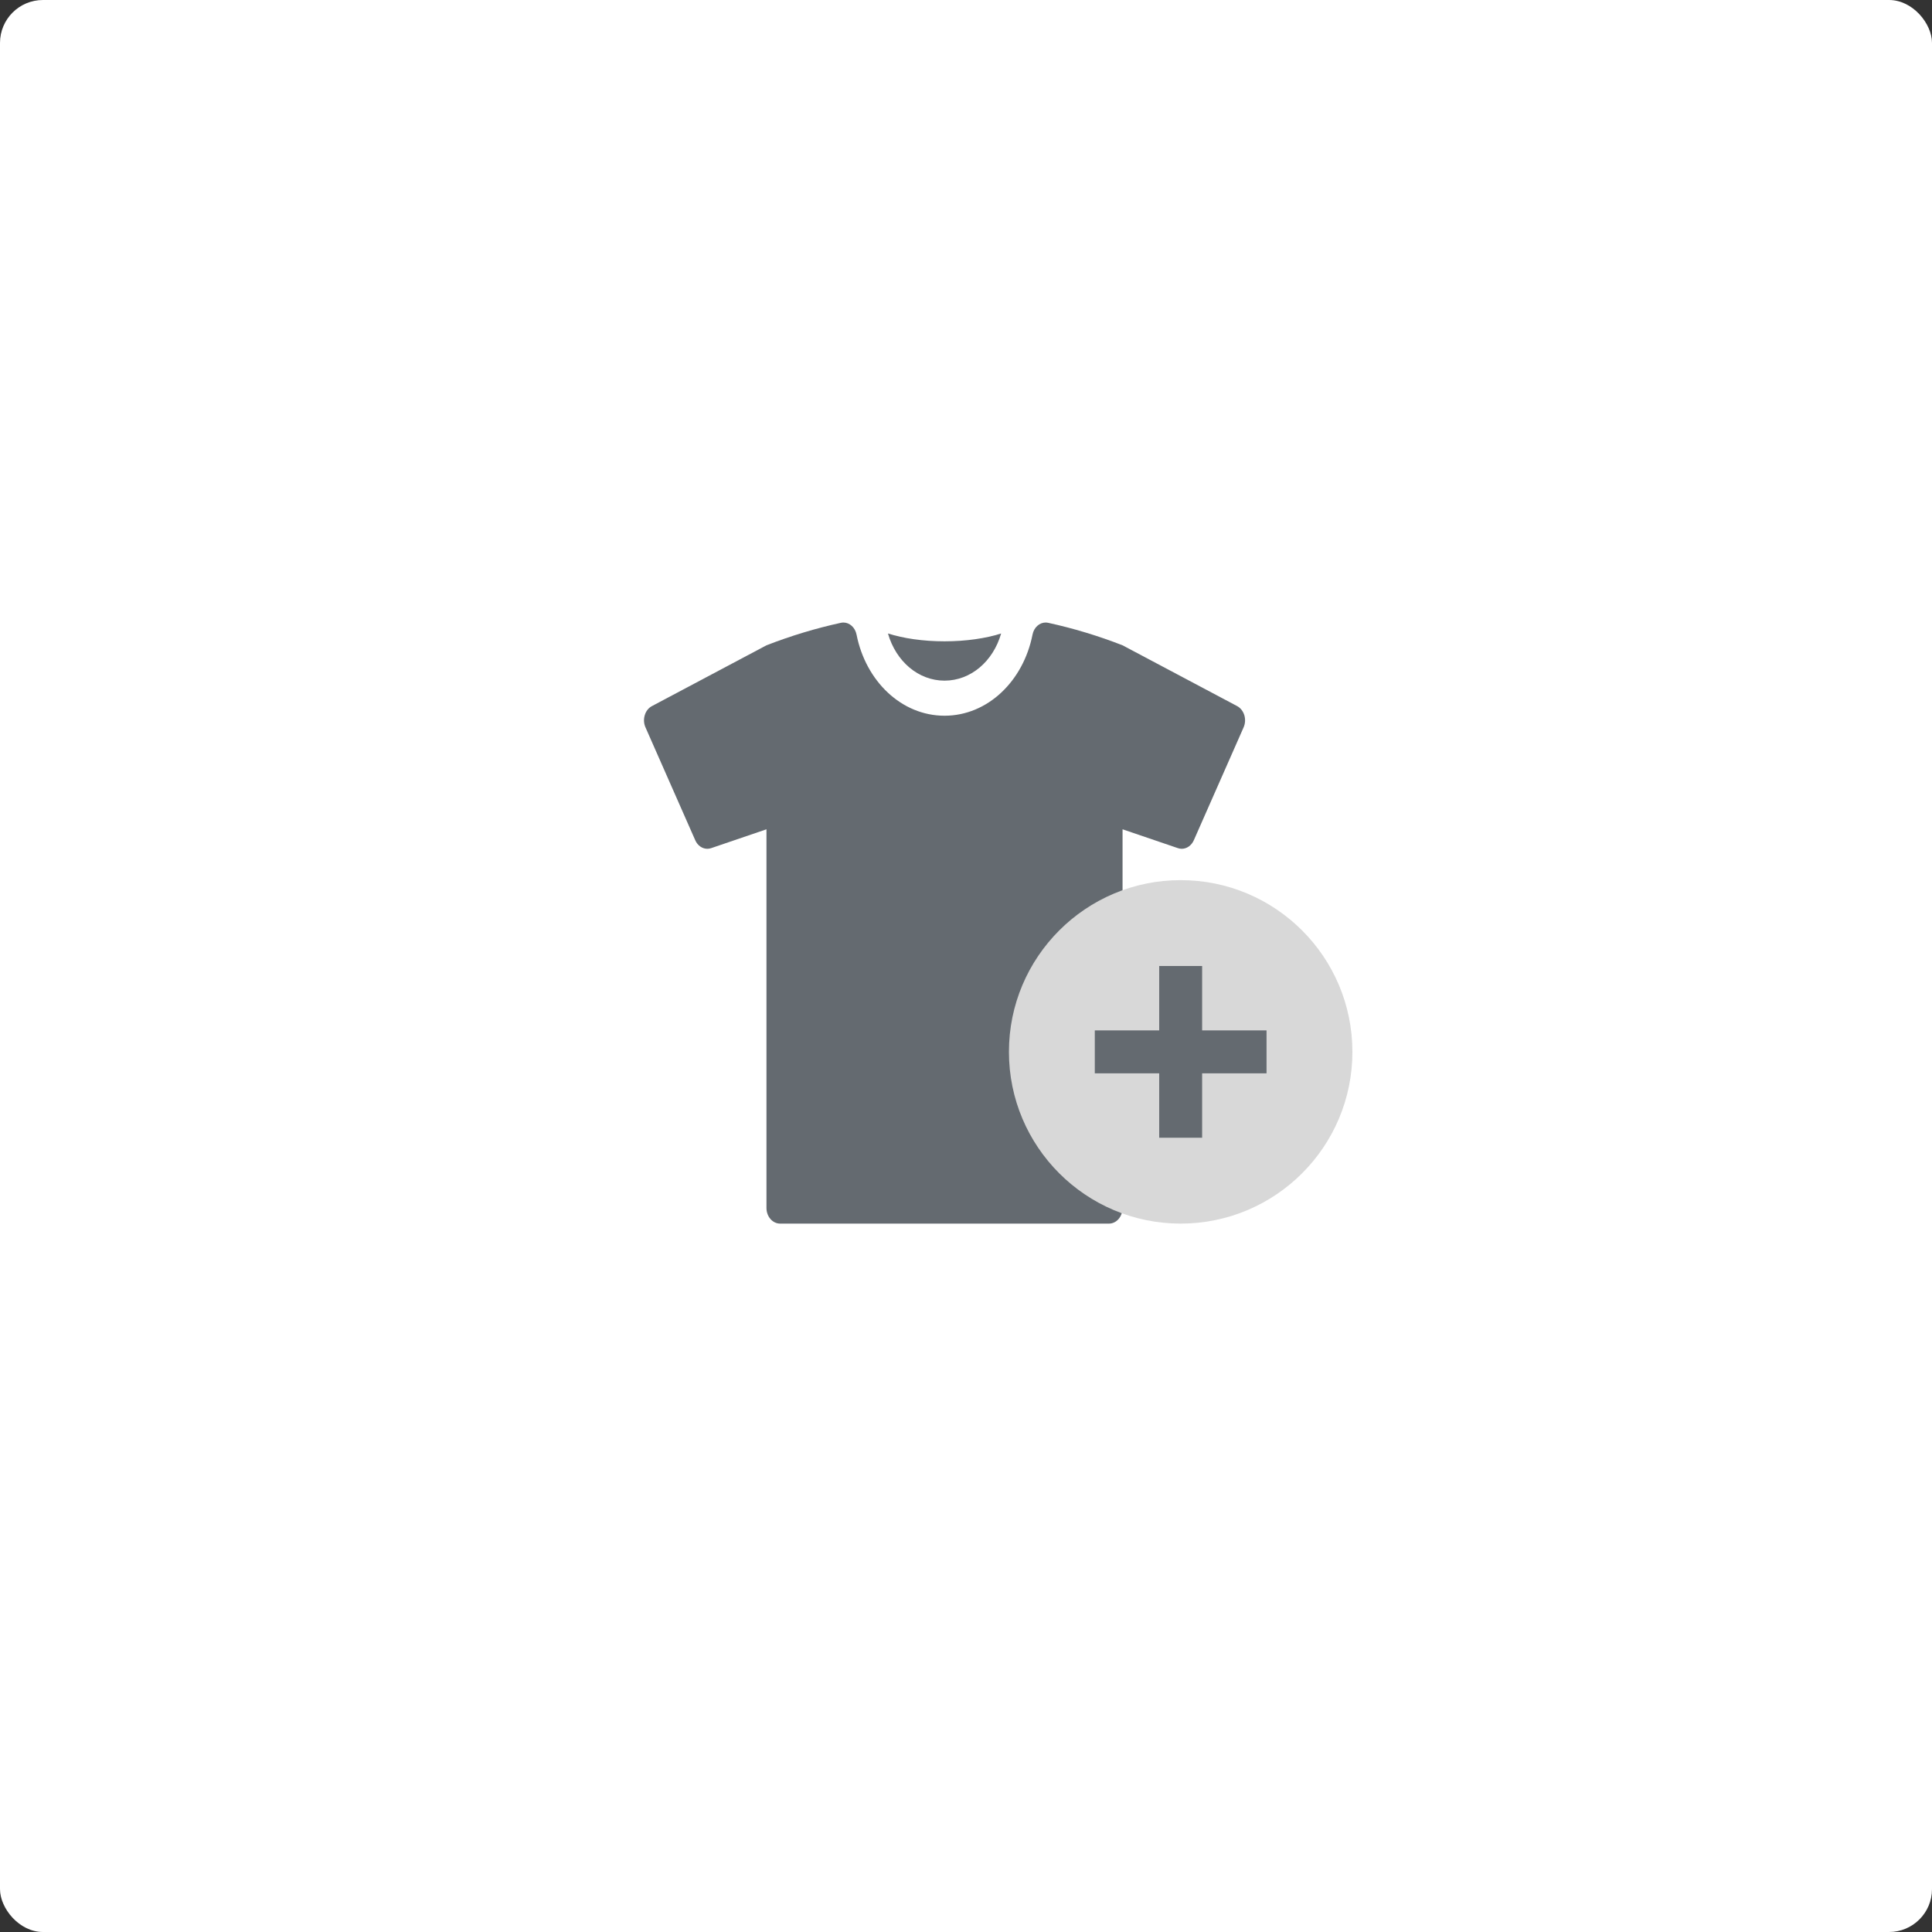 <svg width="90" height="90" viewBox="0 0 90 90" fill="none" xmlns="http://www.w3.org/2000/svg">
<rect x="0" y="0" width="90" height="90" fill="#333333" stroke="none"/>
<rect width="90" height="90" rx="2" fill="white"/>
<path d="M44 31.707C45.213 31.707 46.261 30.818 46.637 29.51C45.919 29.738 45.004 29.875 44 29.875C42.997 29.875 42.081 29.738 41.364 29.51C41.74 30.818 42.787 31.707 44 31.707Z" fill="#646A70"/>
<path d="M57.965 33.315C57.907 33.129 57.788 32.977 57.632 32.893L52.293 30.061C51.158 29.618 50.001 29.269 48.833 29.014C48.792 29.005 48.751 29 48.71 29C48.421 29 48.162 29.23 48.098 29.566C47.671 31.725 46.009 33.341 44 33.341C41.991 33.341 40.329 31.725 39.902 29.566C39.837 29.23 39.578 29 39.289 29C39.249 29 39.208 29.005 39.167 29.014C37.999 29.269 36.842 29.618 35.705 30.061L30.369 32.893C30.211 32.976 30.091 33.129 30.036 33.315C29.979 33.503 29.989 33.706 30.069 33.883L32.387 39.141C32.495 39.39 32.716 39.54 32.949 39.54C33.01 39.54 33.071 39.53 33.131 39.509L35.705 38.632V56.273C35.705 56.673 35.989 57 36.339 57H51.661C52.01 57 52.293 56.673 52.293 56.273V38.632L54.869 39.509C54.929 39.53 54.99 39.54 55.05 39.54C55.283 39.54 55.503 39.39 55.613 39.141L57.932 33.883C58.01 33.706 58.021 33.503 57.965 33.315Z" fill="#646A70"/>
<circle cx="55" cy="49" r="8" fill="#D8D8D8"/>
<path d="M51 48H59V50H51V48Z" fill="#646A70"/>
<path d="M56 45L56 53H54L54 45L56 45Z" fill="#646A70"/>
</svg>
